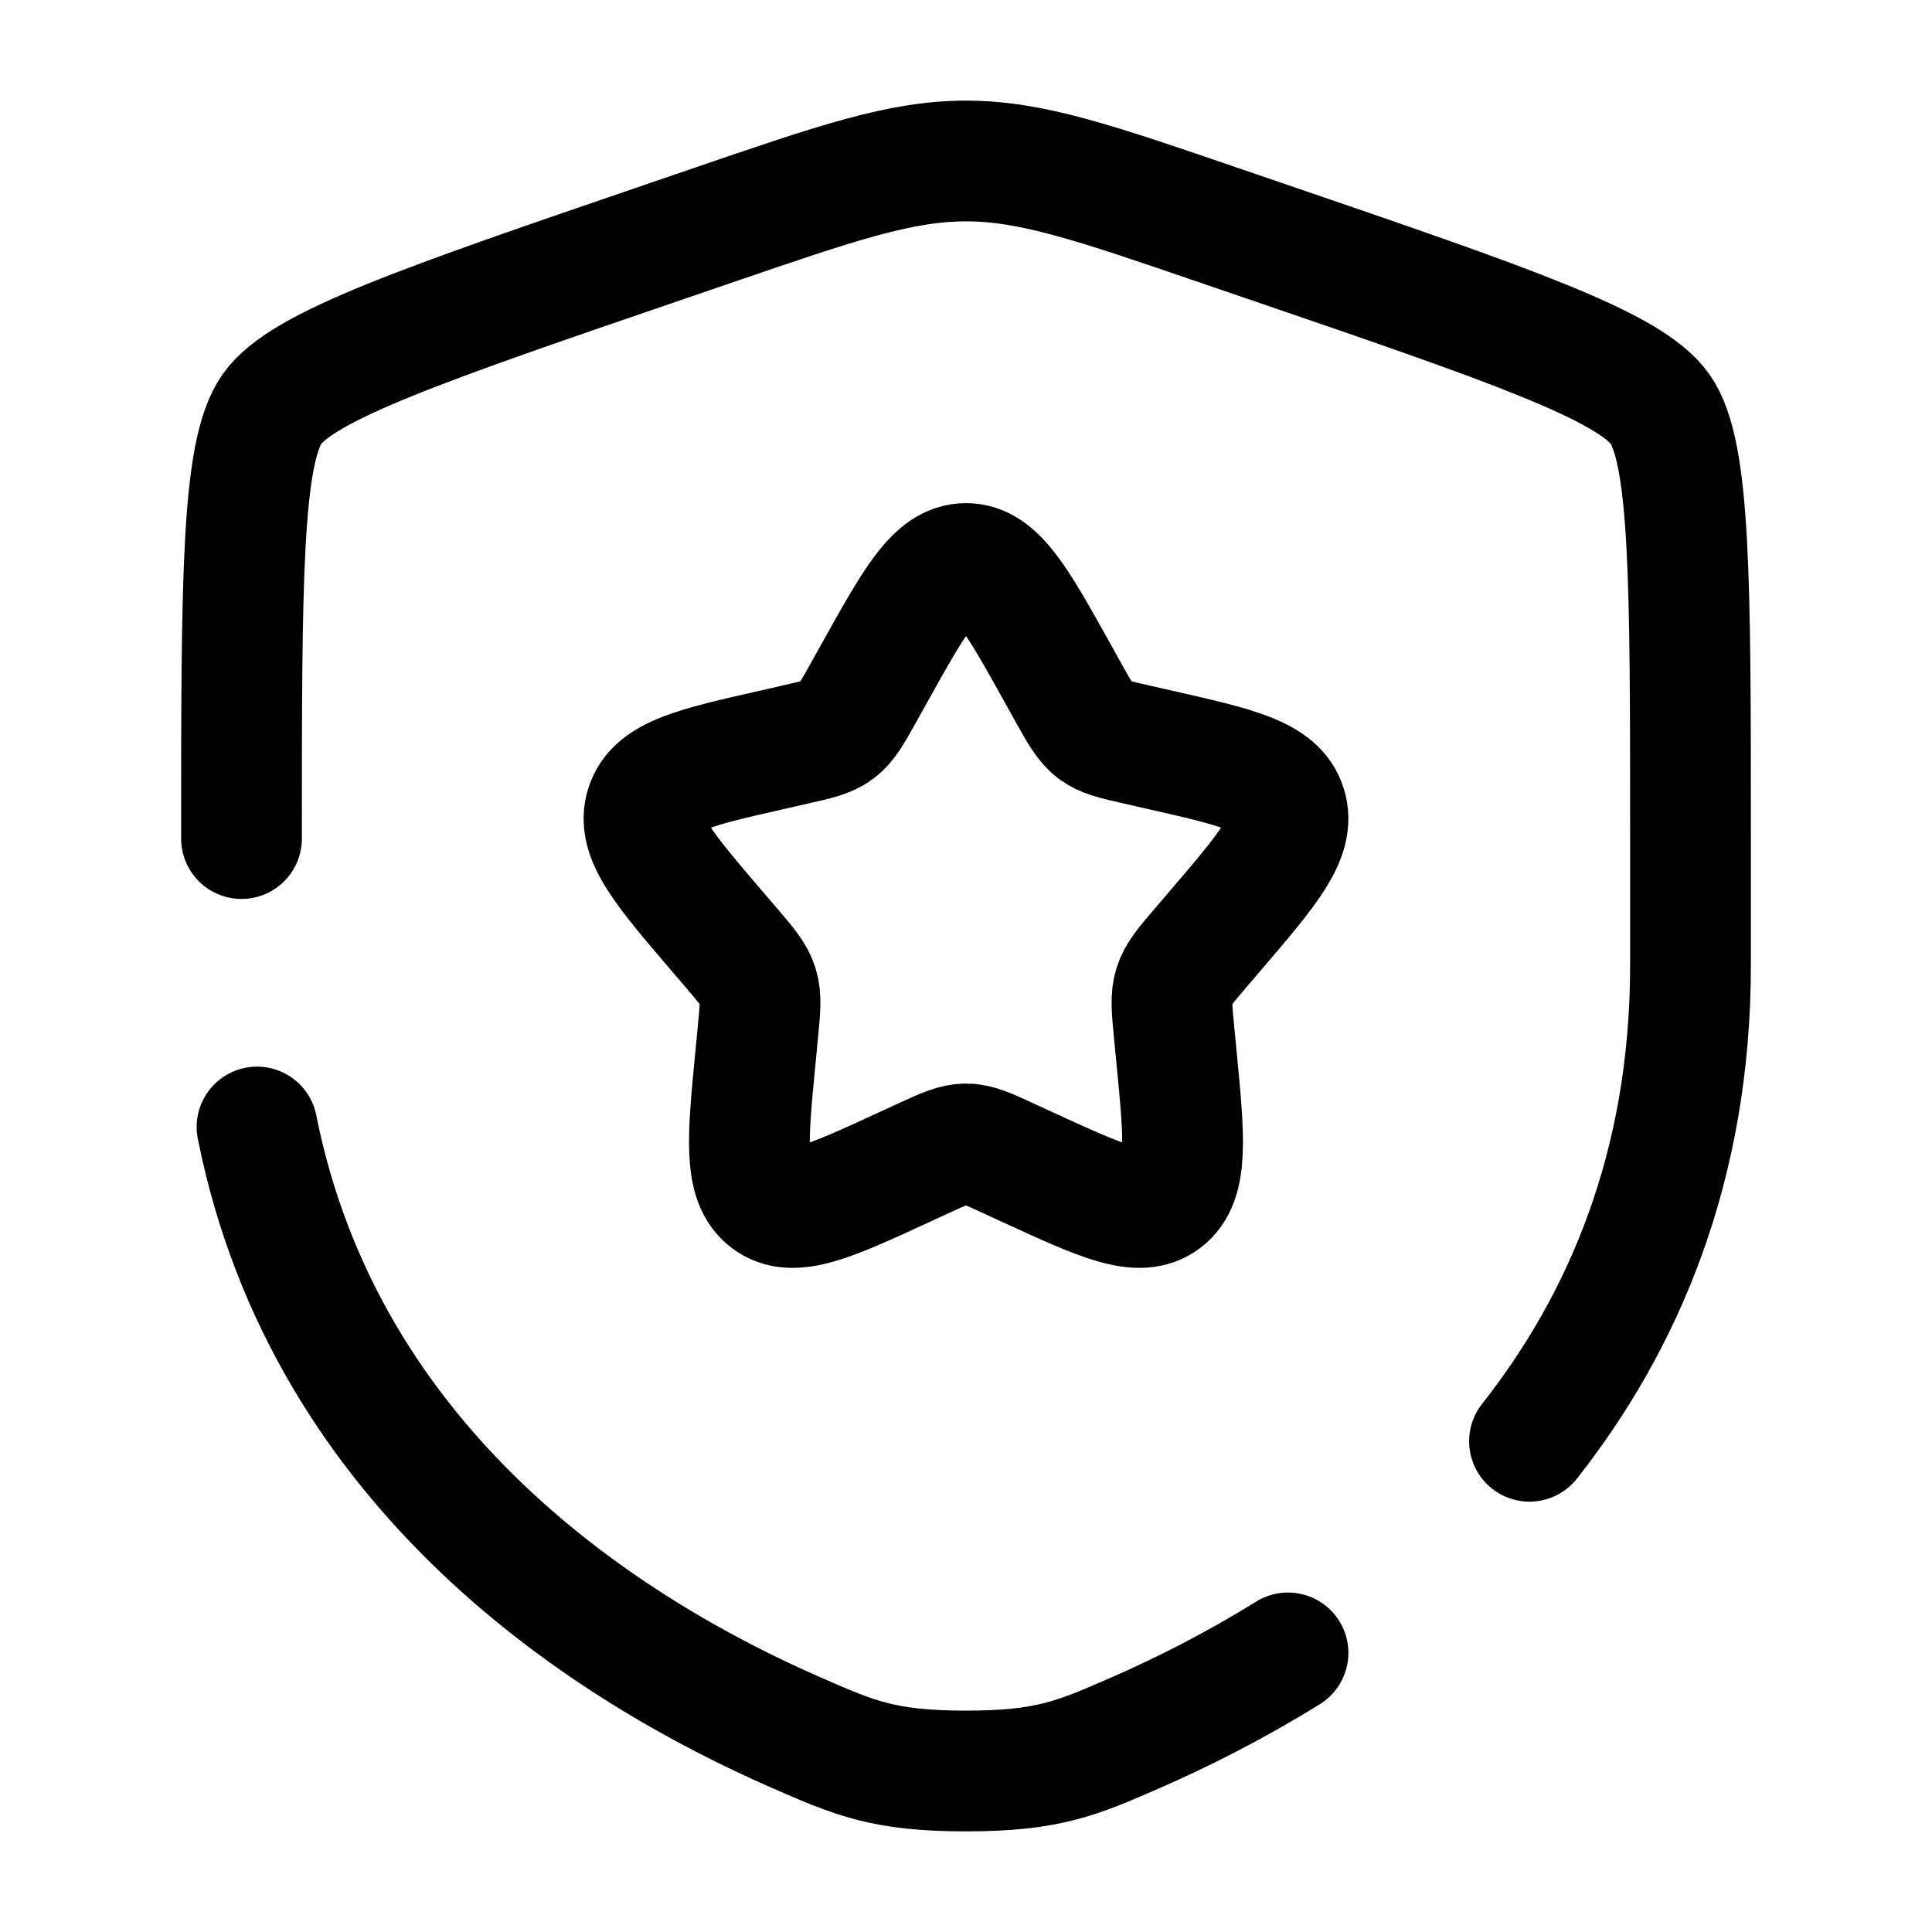 <svg xmlns="http://www.w3.org/2000/svg" width="1em" height="1em" viewBox="0 0 24 24"><g fill="none" stroke="currentColor" stroke-width="1.5"><path d="M10.861 8.363C11.368 7.454 11.621 7 12 7s.632.454 1.139 1.363l.13.235c.145.259.217.388.329.473c.112.085.252.117.532.18l.254.058c.984.222 1.476.334 1.593.71c.117.377-.218.769-.889 1.553l-.174.203c-.19.223-.285.334-.328.472c-.043.138-.029.287 0 .584l.026.27c.102 1.047.152 1.57-.154 1.803c-.306.233-.767.02-1.688-.403l-.239-.11c-.261-.12-.392-.181-.531-.181s-.27.06-.531.18l-.239.11c-.92.425-1.382.637-1.688.404c-.306-.232-.256-.756-.154-1.802l.026-.271c.029-.297.043-.446 0-.584c-.043-.138-.138-.25-.328-.472l-.174-.203c-.67-.784-1.006-1.176-.889-1.553c.117-.376.609-.488 1.593-.71l.254-.058c.28-.063.42-.095.532-.18c.112-.085.184-.214.328-.473z"/><path stroke-linecap="round" d="M3 10.417c0-3.198 0-4.797.378-5.335c.377-.537 1.88-1.052 4.887-2.081l.573-.196C10.405 2.268 11.188 2 12 2c.811 0 1.595.268 3.162.805l.573.196c3.007 1.029 4.51 1.544 4.887 2.081C21 5.62 21 7.22 21 10.417v1.574c0 2.505-.837 4.437-2 5.913M3.193 14c.857 4.298 4.383 6.513 6.706 7.527c.721.315 1.082.473 2.101.473c1.02 0 1.38-.158 2.101-.473c.579-.252 1.231-.58 1.899-.994"/></g></svg>